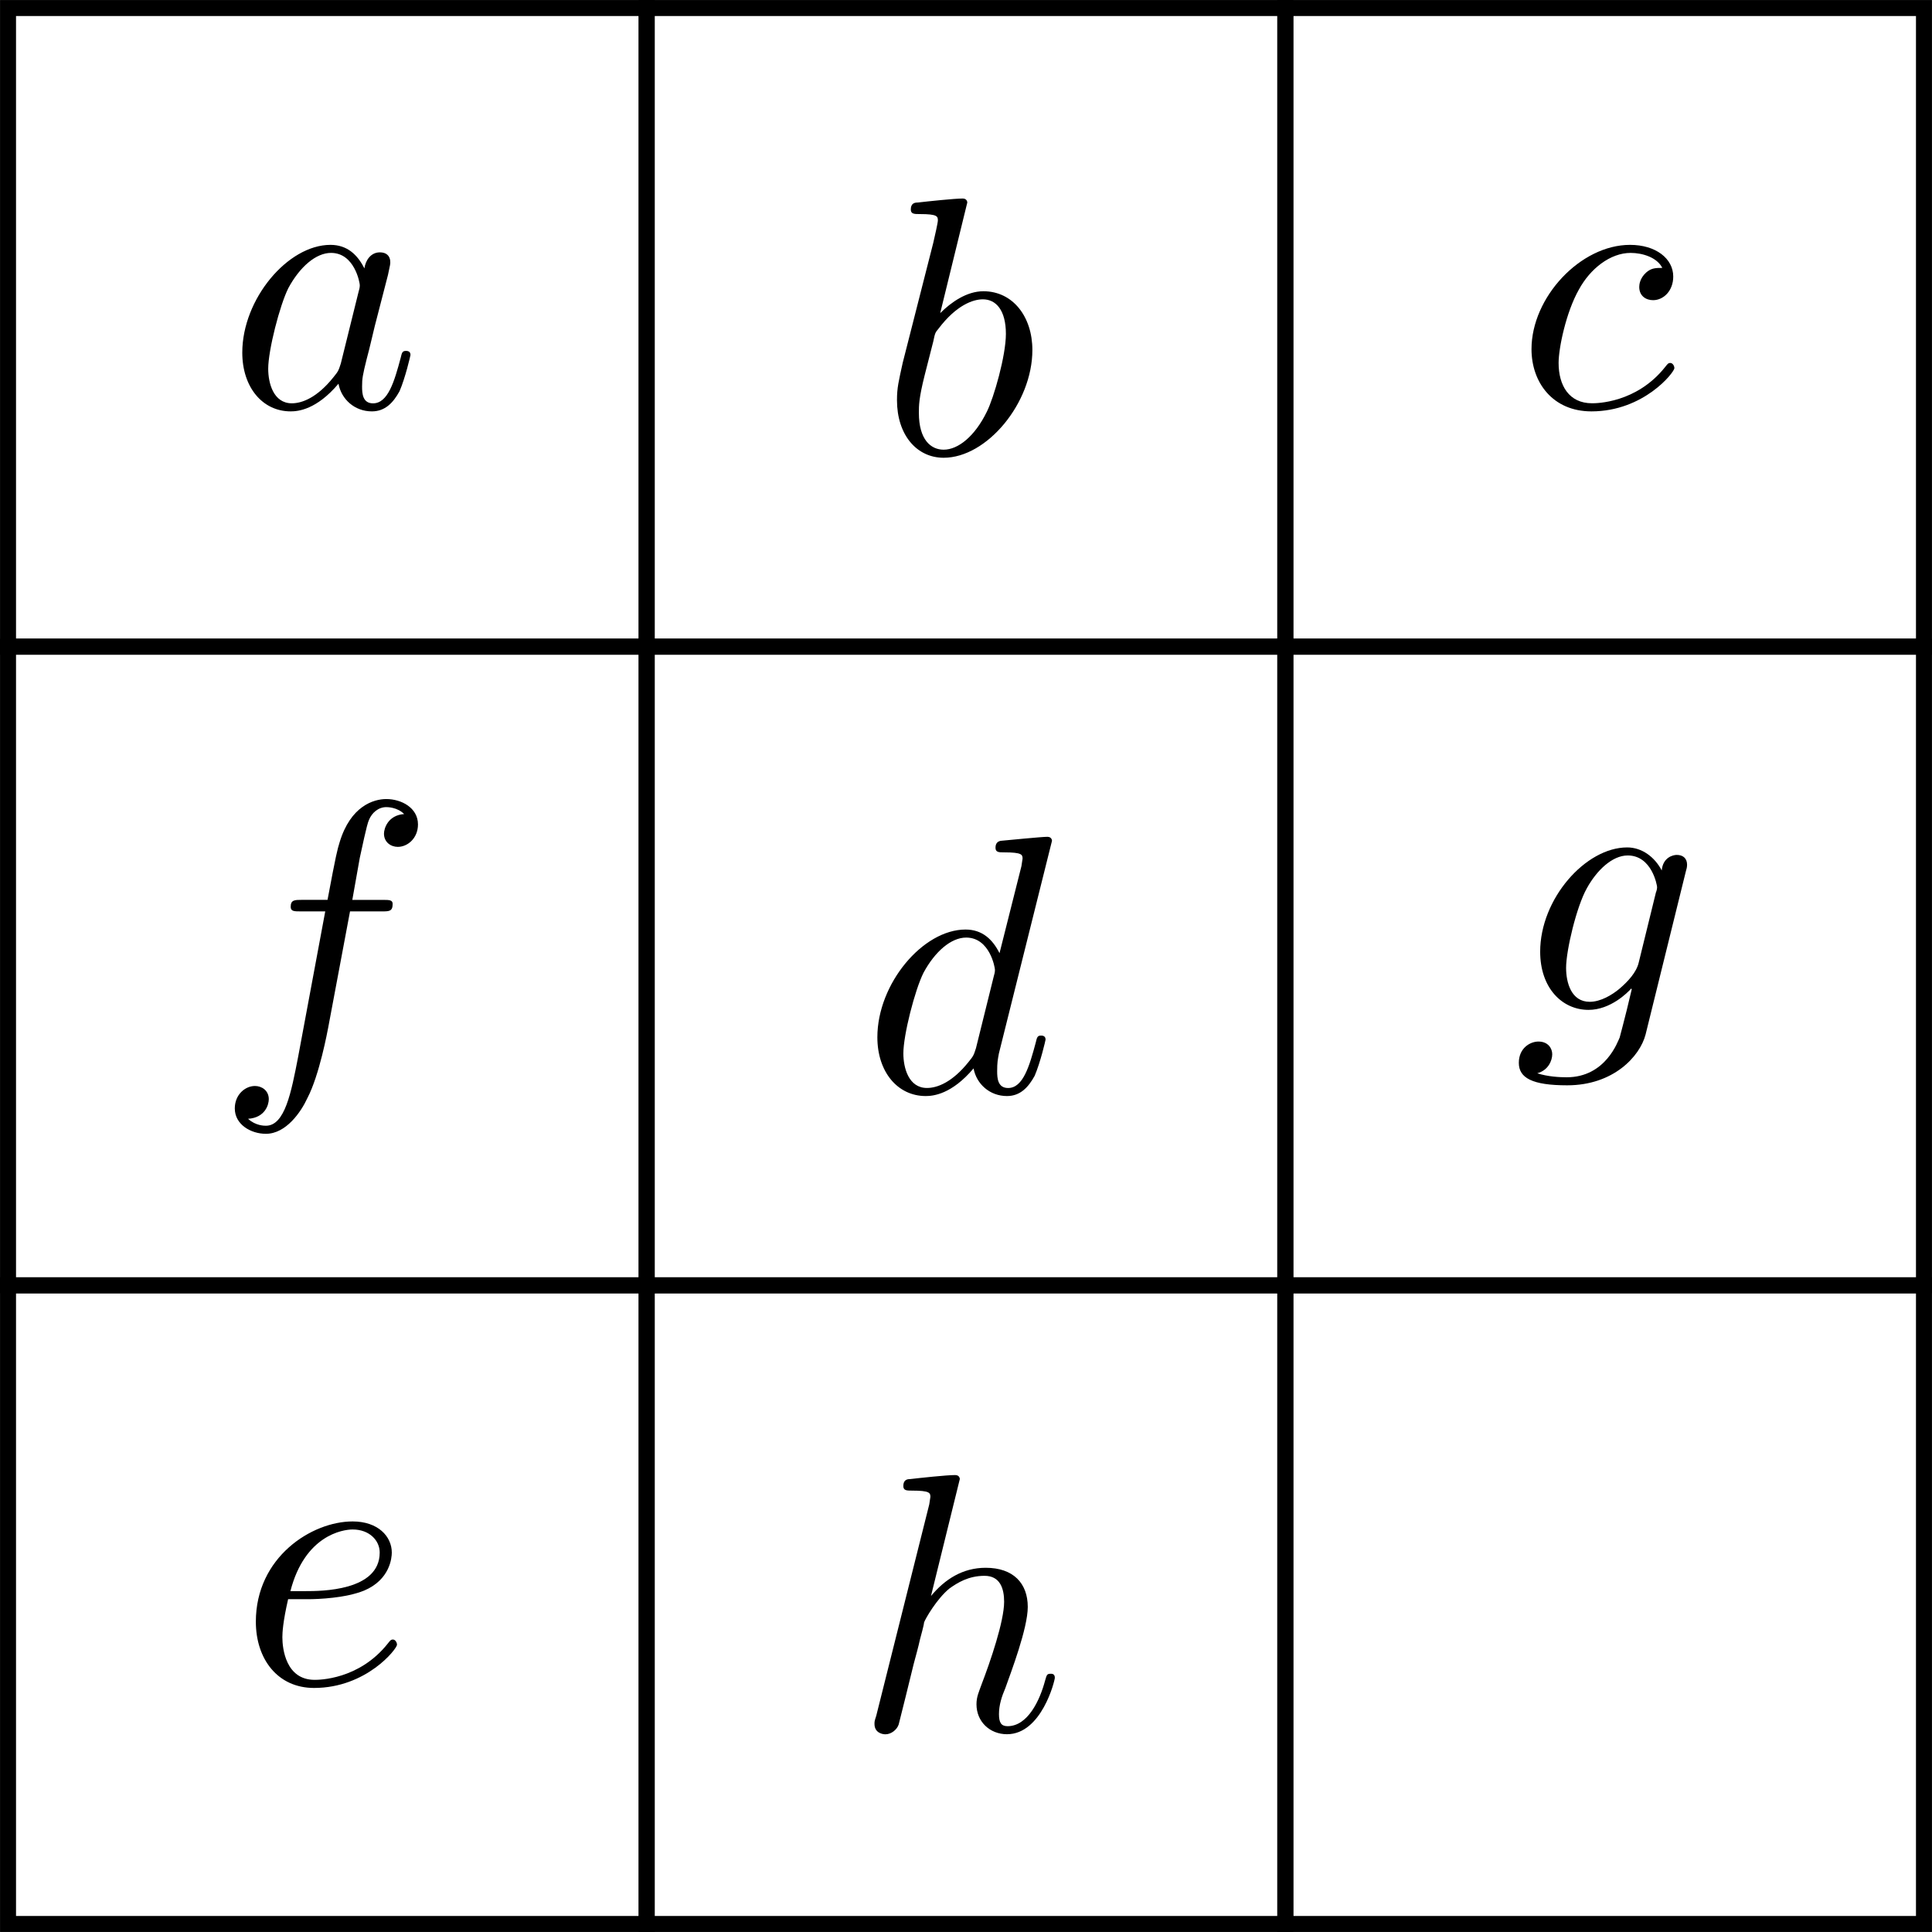 <?xml version="1.0" encoding="UTF-8" standalone="no"?>
<!-- Created with Inkscape (http://www.inkscape.org/) -->

<svg
   width="32.015mm"
   height="32.015mm"
   viewBox="0 0 32.015 32.015"
   version="1.1"
   id="svg5"
   sodipodi:docname="inverted_pair.svg"
   inkscape:version="1.1 (c4e8f9e, 2021-05-24)"
   xmlns:inkscape="http://www.inkscape.org/namespaces/inkscape"
   xmlns:sodipodi="http://sodipodi.sourceforge.net/DTD/sodipodi-0.dtd"
   xmlns="http://www.w3.org/2000/svg"
   xmlns:svg="http://www.w3.org/2000/svg"
   xmlns:ns8="http://www.iki.fi/pav/software/textext/">
  <sodipodi:namedview
     id="namedview7"
     pagecolor="#ffffff"
     bordercolor="#666666"
     borderopacity="1.0"
     inkscape:pageshadow="2"
     inkscape:pageopacity="0.0"
     inkscape:pagecheckerboard="0"
     inkscape:document-units="mm"
     showgrid="false"
     inkscape:zoom="1.1389857"
     inkscape:cx="221.68848"
     inkscape:cy="230.46822"
     inkscape:window-width="1312"
     inkscape:window-height="847"
     inkscape:window-x="228"
     inkscape:window-y="29"
     inkscape:window-maximized="0"
     inkscape:current-layer="layer1">
    <inkscape:grid
       type="xygrid"
       id="grid824"
       originx="-52.784"
       originy="-116.284" />
  </sodipodi:namedview>
  <defs
     id="defs2">
    <marker
       style="overflow:visible"
       id="TriangleOutL"
       refX="0"
       refY="0"
       orient="auto"
       inkscape:stockid="TriangleOutL"
       inkscape:isstock="true">
      <path
         transform="scale(0.8)"
         style="fill:context-stroke;fill-rule:evenodd;stroke:context-stroke;stroke-width:1pt"
         d="M 5.77,0 -2.88,5 V -5 Z"
         id="path8117" />
    </marker>
  </defs>
  <g
     inkscape:label="Layer 1"
     inkscape:groupmode="layer"
     id="layer1"
     transform="translate(-52.784,-116.284)">
    <g
       id="g1836">
      <rect
         style="font-variation-settings:normal;vector-effect:none;fill:none;fill-opacity:1;fill-rule:evenodd;stroke:#000000;stroke-width:0.265;stroke-linecap:butt;stroke-linejoin:miter;stroke-miterlimit:4;stroke-dasharray:none;stroke-dashoffset:0;stroke-opacity:1;stop-color:#000000"
         id="rect1067"
         width="10.583"
         height="10.583"
         x="52.917"
         y="116.417" />
      <rect
         style="font-variation-settings:normal;vector-effect:none;fill:none;fill-opacity:1;fill-rule:evenodd;stroke:#000000;stroke-width:0.265;stroke-linecap:butt;stroke-linejoin:miter;stroke-miterlimit:4;stroke-dasharray:none;stroke-dashoffset:0;stroke-opacity:1;stop-color:#000000"
         id="rect1069"
         width="10.583"
         height="10.583"
         x="63.5"
         y="116.417" />
      <rect
         style="font-variation-settings:normal;vector-effect:none;fill:none;fill-opacity:1;fill-rule:evenodd;stroke:#000000;stroke-width:0.265;stroke-linecap:butt;stroke-linejoin:miter;stroke-miterlimit:4;stroke-dasharray:none;stroke-dashoffset:0;stroke-opacity:1;stop-color:#000000"
         id="rect1071"
         width="10.583"
         height="10.583"
         x="74.083"
         y="116.417" />
      <rect
         style="font-variation-settings:normal;vector-effect:none;fill:none;fill-opacity:1;fill-rule:evenodd;stroke:#000000;stroke-width:0.265;stroke-linecap:butt;stroke-linejoin:miter;stroke-miterlimit:4;stroke-dasharray:none;stroke-dashoffset:0;stroke-opacity:1;stop-color:#000000"
         id="rect1073"
         width="10.583"
         height="10.583"
         x="74.083"
         y="127" />
      <rect
         style="font-variation-settings:normal;vector-effect:none;fill:none;fill-opacity:1;fill-rule:evenodd;stroke:#000000;stroke-width:0.265;stroke-linecap:butt;stroke-linejoin:miter;stroke-miterlimit:4;stroke-dasharray:none;stroke-dashoffset:0;stroke-opacity:1;stop-color:#000000"
         id="rect1075"
         width="10.583"
         height="10.583"
         x="63.5"
         y="127" />
      <rect
         style="font-variation-settings:normal;vector-effect:none;fill:none;fill-opacity:1;fill-rule:evenodd;stroke:#000000;stroke-width:0.265;stroke-linecap:butt;stroke-linejoin:miter;stroke-miterlimit:4;stroke-dasharray:none;stroke-dashoffset:0;stroke-opacity:1;stop-color:#000000"
         id="rect1077"
         width="10.583"
         height="10.583"
         x="52.917"
         y="127" />
      <rect
         style="font-variation-settings:normal;vector-effect:none;fill:none;fill-opacity:1;fill-rule:evenodd;stroke:#000000;stroke-width:0.265;stroke-linecap:butt;stroke-linejoin:miter;stroke-miterlimit:4;stroke-dasharray:none;stroke-dashoffset:0;stroke-opacity:1;stop-color:#000000"
         id="rect1079"
         width="10.583"
         height="10.583"
         x="52.917"
         y="137.583" />
      <rect
         style="font-variation-settings:normal;vector-effect:none;fill:none;fill-opacity:1;fill-rule:evenodd;stroke:#000000;stroke-width:0.265;stroke-linecap:butt;stroke-linejoin:miter;stroke-miterlimit:4;stroke-dasharray:none;stroke-dashoffset:0;stroke-opacity:1;stop-color:#000000"
         id="rect1081"
         width="10.583"
         height="10.583"
         x="63.5"
         y="137.583" />
      <rect
         style="font-variation-settings:normal;vector-effect:none;fill:none;fill-opacity:1;fill-rule:evenodd;stroke:#000000;stroke-width:0.265;stroke-linecap:butt;stroke-linejoin:miter;stroke-miterlimit:4;stroke-dasharray:none;stroke-dashoffset:0;stroke-opacity:1;stop-color:#000000"
         id="rect1083"
         width="10.583"
         height="10.583"
         x="74.083"
         y="137.583" />
      <g
         transform="matrix(0.611,0,0,0.611,33.056,142.739)"
         ns8:version="1.3.1"
         ns8:texconverter="pdflatex"
         ns8:pdfconverter="inkscape"
         ns8:text="$a$ $b$ $c$ $d$ $e$ $f$ $g$ $h$\n"
         ns8:preamble="/Users/ketiboldiais/Library/Application Support/org.inkscape.Inkscape/config/inkscape/extensions/circuitSymbols/circuitSymbolsPreamble.tex"
         ns8:scale="1.0"
         ns8:alignment="middle center"
         ns8:jacobian_sqrt="0.352778"
         id="g1236">
        <defs
           id="id-e4bc06ff-63a1-431a-ae0d-14ec1db3c15a">
          <g
             id="id-8ecca844-c29a-48c9-a57f-715b0b1e5aa2">
            <symbol
               overflow="visible"
               id="id-21efcd65-b059-4aab-82a0-b362bd7fc146">
              <path
                 style="stroke:none;stroke-width:0"
                 d=""
                 id="id-0336940e-a928-45cc-a9c8-3e14cf3f4a16" />
            </symbol>
            <symbol
               overflow="visible"
               id="id-63298725-aacf-4e4c-b1f4-0c83976d3c0d">
              <path
                 style="stroke:none;stroke-width:0"
                 d="M 3.719,-3.766 C 3.531,-4.141 3.25,-4.406 2.797,-4.406 c -1.156,0 -2.391,1.469 -2.391,2.922 0,0.938 0.547,1.594 1.312,1.594 0.203,0 0.703,-0.047 1.297,-0.75 0.078,0.422 0.438,0.75 0.906,0.75 0.359,0 0.578,-0.234 0.75,-0.547 0.156,-0.359 0.297,-0.969 0.297,-0.984 0,-0.109 -0.094,-0.109 -0.125,-0.109 -0.094,0 -0.109,0.047 -0.141,0.188 -0.172,0.641 -0.344,1.234 -0.75,1.234 -0.281,0 -0.297,-0.266 -0.297,-0.453 0,-0.219 0.016,-0.312 0.125,-0.75 C 3.891,-1.719 3.906,-1.828 4,-2.203 L 4.359,-3.594 c 0.062,-0.281 0.062,-0.297 0.062,-0.344 0,-0.172 -0.109,-0.266 -0.281,-0.266 -0.25,0 -0.391,0.219 -0.422,0.438 z M 3.078,-1.188 C 3.016,-1 3.016,-0.984 2.875,-0.812 2.438,-0.266 2.031,-0.109 1.75,-0.109 c -0.5,0 -0.641,-0.547 -0.641,-0.938 0,-0.5 0.312,-1.719 0.547,-2.188 0.312,-0.578 0.75,-0.953 1.156,-0.953 0.641,0 0.781,0.812 0.781,0.875 0,0.062 -0.016,0.125 -0.031,0.172 z m 0,0"
                 id="id-5499f8ab-5a9a-4229-8971-5967c4b1cdd6" />
            </symbol>
            <symbol
               overflow="visible"
               id="id-93f871b7-46d4-4866-a534-b7b03d26f262">
              <path
                 style="stroke:none;stroke-width:0"
                 d="m 2.375,-6.812 c 0,0 0,-0.109 -0.125,-0.109 -0.219,0 -0.953,0.078 -1.219,0.109 -0.078,0 -0.188,0.016 -0.188,0.188 0,0.125 0.094,0.125 0.25,0.125 0.469,0 0.484,0.062 0.484,0.172 0,0.062 -0.078,0.406 -0.125,0.609 l -0.828,3.25 c -0.109,0.5 -0.156,0.672 -0.156,1.016 0,0.938 0.531,1.562 1.266,1.562 1.172,0 2.406,-1.484 2.406,-2.922 0,-0.906 -0.531,-1.594 -1.328,-1.594 -0.453,0 -0.875,0.297 -1.172,0.594 z M 1.453,-3.047 C 1.5,-3.266 1.5,-3.281 1.594,-3.391 2.078,-4.031 2.531,-4.188 2.797,-4.188 c 0.359,0 0.625,0.297 0.625,0.938 0,0.594 -0.328,1.734 -0.516,2.109 -0.328,0.672 -0.781,1.031 -1.172,1.031 -0.344,0 -0.672,-0.266 -0.672,-1 0,-0.203 0,-0.391 0.156,-1.016 z m 0,0"
                 id="id-6677f9d5-62d2-45d6-b726-93468dcdc6ad" />
            </symbol>
            <symbol
               overflow="visible"
               id="id-435bc8f4-1551-43e9-872c-2fb378d3cf3a">
              <path
                 style="stroke:none;stroke-width:0"
                 d="m 3.953,-3.781 c -0.172,0 -0.297,0 -0.438,0.125 -0.172,0.156 -0.188,0.328 -0.188,0.391 0,0.25 0.188,0.359 0.375,0.359 0.281,0 0.547,-0.25 0.547,-0.641 0,-0.484 -0.469,-0.859 -1.172,-0.859 -1.344,0 -2.672,1.422 -2.672,2.828 0,0.906 0.578,1.688 1.625,1.688 1.422,0 2.25,-1.062 2.25,-1.172 0,-0.062 -0.047,-0.141 -0.109,-0.141 -0.062,0 -0.078,0.031 -0.141,0.109 -0.781,0.984 -1.875,0.984 -1.984,0.984 -0.625,0 -0.906,-0.484 -0.906,-1.094 0,-0.406 0.203,-1.375 0.547,-1.984 0.312,-0.578 0.859,-1 1.406,-1 0.328,0 0.719,0.125 0.859,0.406 z m 0,0"
                 id="id-a8721e98-53b8-442b-9a6a-a3bcf0f80830" />
            </symbol>
            <symbol
               overflow="visible"
               id="id-d12de006-371f-4abe-8600-9223ef44c413">
              <path
                 style="stroke:none;stroke-width:0"
                 d="m 5.141,-6.812 c 0,0 0,-0.109 -0.125,-0.109 -0.156,0 -1.094,0.094 -1.266,0.109 -0.078,0.016 -0.141,0.062 -0.141,0.188 0,0.125 0.094,0.125 0.234,0.125 0.484,0 0.5,0.062 0.5,0.172 L 4.312,-6.125 3.719,-3.766 C 3.531,-4.141 3.25,-4.406 2.797,-4.406 c -1.156,0 -2.391,1.469 -2.391,2.922 0,0.938 0.547,1.594 1.312,1.594 0.203,0 0.703,-0.047 1.297,-0.75 0.078,0.422 0.438,0.75 0.906,0.75 0.359,0 0.578,-0.234 0.75,-0.547 0.156,-0.359 0.297,-0.969 0.297,-0.984 0,-0.109 -0.094,-0.109 -0.125,-0.109 -0.094,0 -0.109,0.047 -0.141,0.188 -0.172,0.641 -0.344,1.234 -0.75,1.234 -0.281,0 -0.297,-0.266 -0.297,-0.453 0,-0.25 0.016,-0.312 0.047,-0.484 z m -2.062,5.625 C 3.016,-1 3.016,-0.984 2.875,-0.812 2.438,-0.266 2.031,-0.109 1.75,-0.109 c -0.5,0 -0.641,-0.547 -0.641,-0.938 0,-0.5 0.312,-1.719 0.547,-2.188 0.312,-0.578 0.75,-0.953 1.156,-0.953 0.641,0 0.781,0.812 0.781,0.875 0,0.062 -0.016,0.125 -0.031,0.172 z m 0,0"
                 id="id-1e148dc7-499c-45fb-9681-32030909fb0b" />
            </symbol>
            <symbol
               overflow="visible"
               id="id-ebf2477e-52a9-410f-a5f7-c3679901b2ba">
              <path
                 style="stroke:none;stroke-width:0"
                 d="m 1.859,-2.297 c 0.297,0 1.031,-0.031 1.531,-0.234 0.703,-0.297 0.75,-0.891 0.75,-1.031 0,-0.438 -0.375,-0.844 -1.062,-0.844 -1.109,0 -2.625,0.969 -2.625,2.719 0,1.016 0.594,1.797 1.578,1.797 1.422,0 2.25,-1.062 2.25,-1.172 0,-0.062 -0.047,-0.141 -0.109,-0.141 -0.062,0 -0.078,0.031 -0.141,0.109 -0.781,0.984 -1.875,0.984 -1.984,0.984 -0.781,0 -0.875,-0.844 -0.875,-1.156 0,-0.125 0.016,-0.422 0.156,-1.031 z m -0.469,-0.219 C 1.781,-4.031 2.812,-4.188 3.078,-4.188 c 0.453,0 0.734,0.297 0.734,0.625 0,1.047 -1.594,1.047 -2.016,1.047 z m 0,0"
                 id="id-a65e3261-b8ee-4b43-9b4c-14d926d1bc4f" />
            </symbol>
            <symbol
               overflow="visible"
               id="id-d7c74a35-ca4c-49c0-91a1-1d1dac325db7">
              <path
                 style="stroke:none;stroke-width:0"
                 d="m 3.656,-3.984 h 0.859 c 0.203,0 0.297,0 0.297,-0.203 0,-0.109 -0.094,-0.109 -0.266,-0.109 H 3.719 L 3.922,-5.438 c 0.047,-0.203 0.188,-0.906 0.25,-1.031 0.078,-0.188 0.25,-0.344 0.469,-0.344 0.031,0 0.297,0 0.484,0.188 -0.438,0.031 -0.547,0.391 -0.547,0.531 0,0.234 0.188,0.359 0.375,0.359 C 5.219,-5.734 5.5,-5.969 5.5,-6.344 c 0,-0.453 -0.453,-0.688 -0.859,-0.688 -0.344,0 -0.969,0.188 -1.266,1.172 -0.062,0.203 -0.094,0.312 -0.328,1.562 h -0.688 c -0.203,0 -0.312,0 -0.312,0.188 0,0.125 0.094,0.125 0.281,0.125 h 0.656 L 2.25,-0.047 c -0.188,0.969 -0.359,1.875 -0.875,1.875 -0.047,0 -0.281,0 -0.484,-0.188 C 1.359,1.609 1.453,1.25 1.453,1.109 1.453,0.875 1.266,0.75 1.078,0.75 0.812,0.75 0.531,0.984 0.531,1.359 c 0,0.438 0.438,0.688 0.844,0.688 0.547,0 0.953,-0.594 1.125,-0.969 0.328,-0.625 0.547,-1.828 0.562,-1.906 z m 0,0"
                 id="id-2d81a417-69e6-4bcc-ae76-f347fd6459db" />
            </symbol>
            <symbol
               overflow="visible"
               id="id-bec0c2d5-7047-4676-b4e5-91a30d8550ac">
              <path
                 style="stroke:none;stroke-width:0"
                 d="M 4.688,-3.766 C 4.703,-3.812 4.719,-3.875 4.719,-3.938 c 0,-0.172 -0.109,-0.266 -0.281,-0.266 -0.094,0 -0.375,0.062 -0.406,0.422 -0.188,-0.359 -0.531,-0.625 -0.938,-0.625 -1.125,0 -2.359,1.391 -2.359,2.828 0,0.984 0.594,1.578 1.312,1.578 0.594,0 1.062,-0.469 1.156,-0.578 L 3.219,-0.562 C 3.016,0.312 2.891,0.734 2.891,0.75 2.844,0.844 2.516,1.828 1.453,1.828 1.266,1.828 0.938,1.812 0.656,1.719 0.953,1.641 1.062,1.375 1.062,1.203 c 0,-0.156 -0.109,-0.344 -0.375,-0.344 -0.219,0 -0.531,0.172 -0.531,0.578 0,0.406 0.359,0.609 1.312,0.609 1.25,0 1.969,-0.781 2.125,-1.375 z M 3.406,-1.281 C 3.344,-1.016 3.109,-0.766 2.891,-0.578 2.688,-0.406 2.375,-0.219 2.078,-0.219 c -0.5,0 -0.641,-0.516 -0.641,-0.922 0,-0.469 0.281,-1.656 0.562,-2.156 C 2.266,-3.781 2.688,-4.188 3.109,-4.188 c 0.656,0 0.797,0.812 0.797,0.859 0,0.047 -0.016,0.109 -0.031,0.141 z m 0,0"
                 id="id-0a9d454a-cf09-4da4-b099-43e6a79aaf74" />
            </symbol>
            <symbol
               overflow="visible"
               id="id-4bd78792-3793-45ef-ba10-79ff6bdf2917">
              <path
                 style="stroke:none;stroke-width:0"
                 d="m 2.859,-6.812 c 0,0 0,-0.109 -0.125,-0.109 -0.234,0 -0.953,0.078 -1.219,0.109 -0.078,0 -0.188,0.016 -0.188,0.188 0,0.125 0.094,0.125 0.234,0.125 0.484,0 0.5,0.062 0.5,0.172 L 2.031,-6.125 0.594,-0.391 c -0.047,0.141 -0.047,0.156 -0.047,0.219 0,0.234 0.203,0.281 0.297,0.281 0.156,0 0.312,-0.125 0.359,-0.266 l 0.188,-0.75 0.219,-0.891 C 1.672,-2.031 1.734,-2.25 1.781,-2.469 1.797,-2.531 1.891,-2.859 1.891,-2.922 1.922,-3.016 2.234,-3.562 2.578,-3.844 2.797,-4 3.094,-4.188 3.531,-4.188 c 0.422,0 0.531,0.344 0.531,0.703 0,0.531 -0.375,1.625 -0.609,2.234 C 3.375,-1.031 3.312,-0.906 3.312,-0.703 c 0,0.469 0.359,0.812 0.828,0.812 0.938,0 1.297,-1.453 1.297,-1.531 0,-0.109 -0.078,-0.109 -0.109,-0.109 -0.109,0 -0.109,0.031 -0.156,0.188 -0.141,0.531 -0.469,1.234 -1.016,1.234 -0.172,0 -0.234,-0.094 -0.234,-0.328 0,-0.25 0.078,-0.484 0.172,-0.703 0.156,-0.438 0.609,-1.625 0.609,-2.203 0,-0.641 -0.391,-1.062 -1.141,-1.062 -0.625,0 -1.109,0.312 -1.484,0.766 z m 0,0"
                 id="id-d06d784d-ae1f-470f-91fb-c1735c17a897" />
            </symbol>
          </g>
        </defs>
        <g
           id="id-7c13d2c4-e5b7-4b6c-a3ef-668bc86ccd1d"
           transform="translate(-149.118,-127.734)">
          <g
             style="fill:#000000;fill-opacity:1"
             id="id-0d8713a0-8af9-418d-a884-d9a3f0dc2099">
            <g
               transform="translate(148.712,134.765)"
               id="g1204">
              <path
                 style="stroke:none;stroke-width:0"
                 d="m 42.578,-43.047 c -0.188,-0.375 -0.469,-0.641 -0.922,-0.641 -1.156,0 -2.391,1.469 -2.391,2.922 0,0.938 0.547,1.594 1.312,1.594 0.203,0 0.703,-0.047 1.297,-0.75 0.078,0.422 0.438,0.75 0.906,0.75 0.359,0 0.578,-0.234 0.75,-0.547 0.156,-0.359 0.297,-0.969 0.297,-0.984 0,-0.109 -0.094,-0.109 -0.125,-0.109 -0.094,0 -0.109,0.047 -0.141,0.188 -0.172,0.641 -0.344,1.234 -0.75,1.234 -0.281,0 -0.297,-0.266 -0.297,-0.453 0,-0.219 0.016,-0.312 0.125,-0.75 0.109,-0.406 0.125,-0.516 0.219,-0.891 l 0.359,-1.391 c 0.062,-0.281 0.062,-0.297 0.062,-0.344 0,-0.172 -0.109,-0.266 -0.281,-0.266 -0.25,0 -0.391,0.219 -0.422,0.438 z m -0.641,2.578 c -0.062,0.188 -0.062,0.203 -0.203,0.375 -0.438,0.547 -0.844,0.703 -1.125,0.703 -0.5,0 -0.641,-0.547 -0.641,-0.938 0,-0.5 0.312,-1.719 0.547,-2.188 0.312,-0.578 0.75,-0.953 1.156,-0.953 0.641,0 0.781,0.812 0.781,0.875 0,0.062 -0.016,0.125 -0.031,0.172 z m 0,0"
                 id="id-acc1d668-760b-41c7-8904-5be41be8ca39" />
            </g>
          </g>
          <g
             style="fill:#000000;fill-opacity:1"
             id="id-8b369eb0-5fae-49d0-81ea-552f792c1793">
            <g
               transform="translate(157.296,134.765)"
               id="g1208">
              <path
                 style="stroke:none;stroke-width:0"
                 d="m 50.344,-44.836 c 0,0 0,-0.109 -0.125,-0.109 -0.219,0 -0.953,0.078 -1.219,0.109 -0.078,0 -0.188,0.016 -0.188,0.188 0,0.125 0.094,0.125 0.25,0.125 0.469,0 0.484,0.062 0.484,0.172 0,0.062 -0.078,0.406 -0.125,0.609 l -0.828,3.25 c -0.109,0.5 -0.156,0.672 -0.156,1.016 0,0.938 0.531,1.562 1.266,1.562 1.172,0 2.406,-1.484 2.406,-2.922 0,-0.906 -0.531,-1.594 -1.328,-1.594 -0.453,0 -0.875,0.297 -1.172,0.594 z m -0.922,3.766 c 0.047,-0.219 0.047,-0.234 0.141,-0.344 0.484,-0.641 0.938,-0.797 1.203,-0.797 0.359,0 0.625,0.297 0.625,0.938 0,0.594 -0.328,1.734 -0.516,2.109 -0.328,0.672 -0.781,1.031 -1.172,1.031 -0.344,0 -0.672,-0.266 -0.672,-1 0,-0.203 0,-0.391 0.156,-1.016 z m 0,0"
                 id="id-b226ee60-7a74-4975-811f-1b30e77f2892" />
            </g>
          </g>
          <g
             style="fill:#000000;fill-opacity:1"
             id="id-5f0d6781-d478-45e1-a9fb-9c1b59ca6c13">
            <g
               transform="translate(164.899,134.765)"
               id="g1212">
              <path
                 style="stroke:none;stroke-width:0"
                 d="m 61.591,-43.063 c -0.172,0 -0.297,0 -0.438,0.125 -0.172,0.156 -0.188,0.328 -0.188,0.391 0,0.25 0.188,0.359 0.375,0.359 0.281,0 0.547,-0.25 0.547,-0.641 0,-0.484 -0.469,-0.859 -1.172,-0.859 -1.344,0 -2.672,1.422 -2.672,2.828 0,0.906 0.578,1.688 1.625,1.688 1.422,0 2.25,-1.062 2.25,-1.172 0,-0.062 -0.047,-0.141 -0.109,-0.141 -0.062,0 -0.078,0.031 -0.141,0.109 -0.781,0.984 -1.875,0.984 -1.984,0.984 -0.625,0 -0.906,-0.484 -0.906,-1.094 0,-0.406 0.203,-1.375 0.547,-1.984 0.312,-0.578 0.859,-1 1.406,-1 0.328,0 0.719,0.125 0.859,0.406 z m 0,0"
                 id="id-a49b431a-553f-4433-ac5e-b46fee808fb9" />
            </g>
          </g>
          <g
             style="fill:#000000;fill-opacity:1"
             id="id-f731f6ea-54e6-4c3e-b6a9-6bacdfe504f2">
            <g
               transform="translate(172.529,134.765)"
               id="g1216">
              <path
                 style="stroke:none;stroke-width:0"
                 d="m 37.408,-27.525 c 0,0 0,-0.109 -0.125,-0.109 -0.156,0 -1.094,0.094 -1.266,0.109 -0.078,0.016 -0.141,0.062 -0.141,0.188 0,0.125 0.094,0.125 0.234,0.125 0.484,0 0.5,0.062 0.5,0.172 l -0.031,0.203 -0.594,2.359 c -0.188,-0.375 -0.469,-0.641 -0.922,-0.641 -1.156,0 -2.391,1.469 -2.391,2.922 0,0.938 0.547,1.594 1.312,1.594 0.203,0 0.703,-0.047 1.297,-0.75 0.078,0.422 0.438,0.75 0.906,0.75 0.359,0 0.578,-0.234 0.75,-0.547 0.156,-0.359 0.297,-0.969 0.297,-0.984 0,-0.109 -0.094,-0.109 -0.125,-0.109 -0.094,0 -0.109,0.047 -0.141,0.188 -0.172,0.641 -0.344,1.234 -0.75,1.234 -0.281,0 -0.297,-0.266 -0.297,-0.453 0,-0.25 0.016,-0.312 0.047,-0.484 z m -2.062,5.625 c -0.062,0.188 -0.062,0.203 -0.203,0.375 -0.438,0.547 -0.844,0.703 -1.125,0.703 -0.5,0 -0.641,-0.547 -0.641,-0.938 0,-0.5 0.312,-1.719 0.547,-2.188 0.312,-0.578 0.75,-0.953 1.156,-0.953 0.641,0 0.781,0.812 0.781,0.875 0,0.062 -0.016,0.125 -0.031,0.172 z m 0,0"
                 id="id-8a66dbbc-bb75-4103-a40e-b14a6a3ca368" />
            </g>
          </g>
          <g
             style="fill:#000000;fill-opacity:1"
             id="id-351faaf2-b4a8-4977-90e5-523a50db70a7">
            <g
               transform="translate(181.032,134.765)"
               id="g1220">
              <path
                 style="stroke:none;stroke-width:0"
                 d="m 8.719,-6.957 c 0.297,0 1.031,-0.031 1.531,-0.234 0.703,-0.297 0.75,-0.891 0.75,-1.031 0,-0.438 -0.375,-0.844 -1.062,-0.844 -1.109,0 -2.625,0.969 -2.625,2.719 0,1.016 0.594,1.797 1.578,1.797 1.422,0 2.25,-1.062 2.25,-1.172 0,-0.062 -0.047,-0.141 -0.109,-0.141 -0.062,0 -0.078,0.031 -0.141,0.109 -0.781,0.984 -1.875,0.984 -1.984,0.984 -0.781,0 -0.875,-0.844 -0.875,-1.156 0,-0.125 0.016,-0.422 0.156,-1.031 z m -0.469,-0.219 c 0.391,-1.516 1.422,-1.672 1.688,-1.672 0.453,0 0.734,0.297 0.734,0.625 0,1.047 -1.594,1.047 -2.016,1.047 z m 0,0"
                 id="id-b90f3b8d-8125-4bb3-b923-ebdec044bb09" />
            </g>
          </g>
          <g
             style="fill:#000000;fill-opacity:1"
             id="id-61c91b51-e93e-439f-a886-a514d14c7e73">
            <g
               transform="translate(188.998,134.765)"
               id="g1224">
              <path
                 style="stroke:none;stroke-width:0"
                 d="m 1.901,-25.611 h 0.859 c 0.203,0 0.297,0 0.297,-0.203 0,-0.109 -0.094,-0.109 -0.266,-0.109 h -0.828 l 0.203,-1.141 c 0.047,-0.203 0.188,-0.906 0.25,-1.031 0.078,-0.188 0.25,-0.344 0.469,-0.344 0.031,0 0.297,0 0.484,0.188 -0.438,0.031 -0.547,0.391 -0.547,0.531 0,0.234 0.188,0.359 0.375,0.359 0.266,0 0.547,-0.234 0.547,-0.609 0,-0.453 -0.453,-0.688 -0.859,-0.688 -0.344,0 -0.969,0.188 -1.266,1.172 -0.062,0.203 -0.094,0.312 -0.328,1.562 H 0.604 c -0.203,0 -0.312,0 -0.312,0.188 0,0.125 0.094,0.125 0.281,0.125 H 1.229 l -0.734,3.938 c -0.188,0.969 -0.359,1.875 -0.875,1.875 -0.047,0 -0.281,0 -0.484,-0.188 0.469,-0.031 0.562,-0.391 0.562,-0.531 0,-0.234 -0.188,-0.359 -0.375,-0.359 -0.266,0 -0.547,0.234 -0.547,0.609 0,0.438 0.437,0.688 0.844,0.688 0.547,0 0.953,-0.594 1.125,-0.969 0.328,-0.625 0.547,-1.828 0.563,-1.906 z m 0,0"
                 id="id-03f1fb42-545b-49b5-97b7-885067fa78a7" />
            </g>
          </g>
          <g
             style="fill:#000000;fill-opacity:1"
             id="id-d1e249dd-ea22-4c06-8646-0874924c1210">
            <g
               transform="translate(198.269,134.765)"
               id="g1228">
              <path
                 style="stroke:none;stroke-width:0"
                 d="m 28.861,-26.705 c 0.016,-0.047 0.031,-0.109 0.031,-0.172 0,-0.172 -0.109,-0.266 -0.281,-0.266 -0.094,0 -0.375,0.062 -0.406,0.422 -0.188,-0.359 -0.531,-0.625 -0.938,-0.625 -1.125,0 -2.359,1.391 -2.359,2.828 0,0.984 0.594,1.578 1.312,1.578 0.594,0 1.062,-0.469 1.156,-0.578 l 0.016,0.016 c -0.203,0.875 -0.328,1.297 -0.328,1.312 -0.047,0.094 -0.375,1.078 -1.438,1.078 -0.188,0 -0.516,-0.016 -0.797,-0.109 0.297,-0.078 0.406,-0.344 0.406,-0.516 0,-0.156 -0.109,-0.344 -0.375,-0.344 -0.219,0 -0.531,0.172 -0.531,0.578 0,0.406 0.359,0.609 1.312,0.609 1.25,0 1.969,-0.781 2.125,-1.375 z m -1.281,2.484 c -0.062,0.266 -0.297,0.516 -0.516,0.703 -0.203,0.172 -0.516,0.359 -0.812,0.359 -0.5,0 -0.641,-0.516 -0.641,-0.922 0,-0.469 0.281,-1.656 0.562,-2.156 0.266,-0.484 0.688,-0.891 1.109,-0.891 0.656,0 0.797,0.812 0.797,0.859 0,0.047 -0.016,0.109 -0.031,0.141 z m 0,0"
                 id="id-0779d62b-cb07-40d7-9f20-1c1322d6bac4" />
            </g>
          </g>
          <g
             style="fill:#000000;fill-opacity:1"
             id="id-ba1a4669-5ae4-4997-83e1-8fcb0353c30c">
            <g
               transform="translate(206.697,134.765)"
               id="g1232">
              <path
                 style="stroke:none;stroke-width:0"
                 d="m 0.74,-10.215 c 0,0 0,-0.109 -0.125,-0.109 -0.234,0 -0.953,0.078 -1.219,0.109 -0.078,0 -0.188,0.016 -0.188,0.188 0,0.125 0.094,0.125 0.234,0.125 0.484,0 0.5,0.062 0.5,0.172 l -0.031,0.203 -1.438,5.734 c -0.047,0.141 -0.047,0.156 -0.047,0.219 0,0.234 0.203,0.281 0.297,0.281 0.156,0 0.313,-0.125 0.359,-0.266 l 0.188,-0.75 0.219,-0.891 c 0.062,-0.234 0.125,-0.453 0.172,-0.672 0.016,-0.062 0.109,-0.391 0.109,-0.453 0.031,-0.094 0.344,-0.641 0.688,-0.922 0.219,-0.156 0.516,-0.344 0.953,-0.344 0.422,0 0.531,0.344 0.531,0.703 0,0.531 -0.375,1.625 -0.609,2.234 -0.078,0.219 -0.141,0.344 -0.141,0.547 0,0.469 0.359,0.812 0.828,0.812 0.938,0 1.297,-1.453 1.297,-1.531 0,-0.109 -0.078,-0.109 -0.109,-0.109 -0.109,0 -0.109,0.031 -0.156,0.188 -0.141,0.531 -0.469,1.234 -1.016,1.234 -0.172,0 -0.234,-0.094 -0.234,-0.328 0,-0.25 0.078,-0.484 0.172,-0.703 0.156,-0.438 0.609,-1.625 0.609,-2.203 0,-0.641 -0.391,-1.062 -1.141,-1.062 -0.625,0 -1.109,0.312 -1.484,0.766 z m 0,0"
                 id="id-a4ae0575-d73f-4803-ba02-a09dce61438b" />
            </g>
          </g>
        </g>
      </g>
    </g>
  </g>
</svg>
